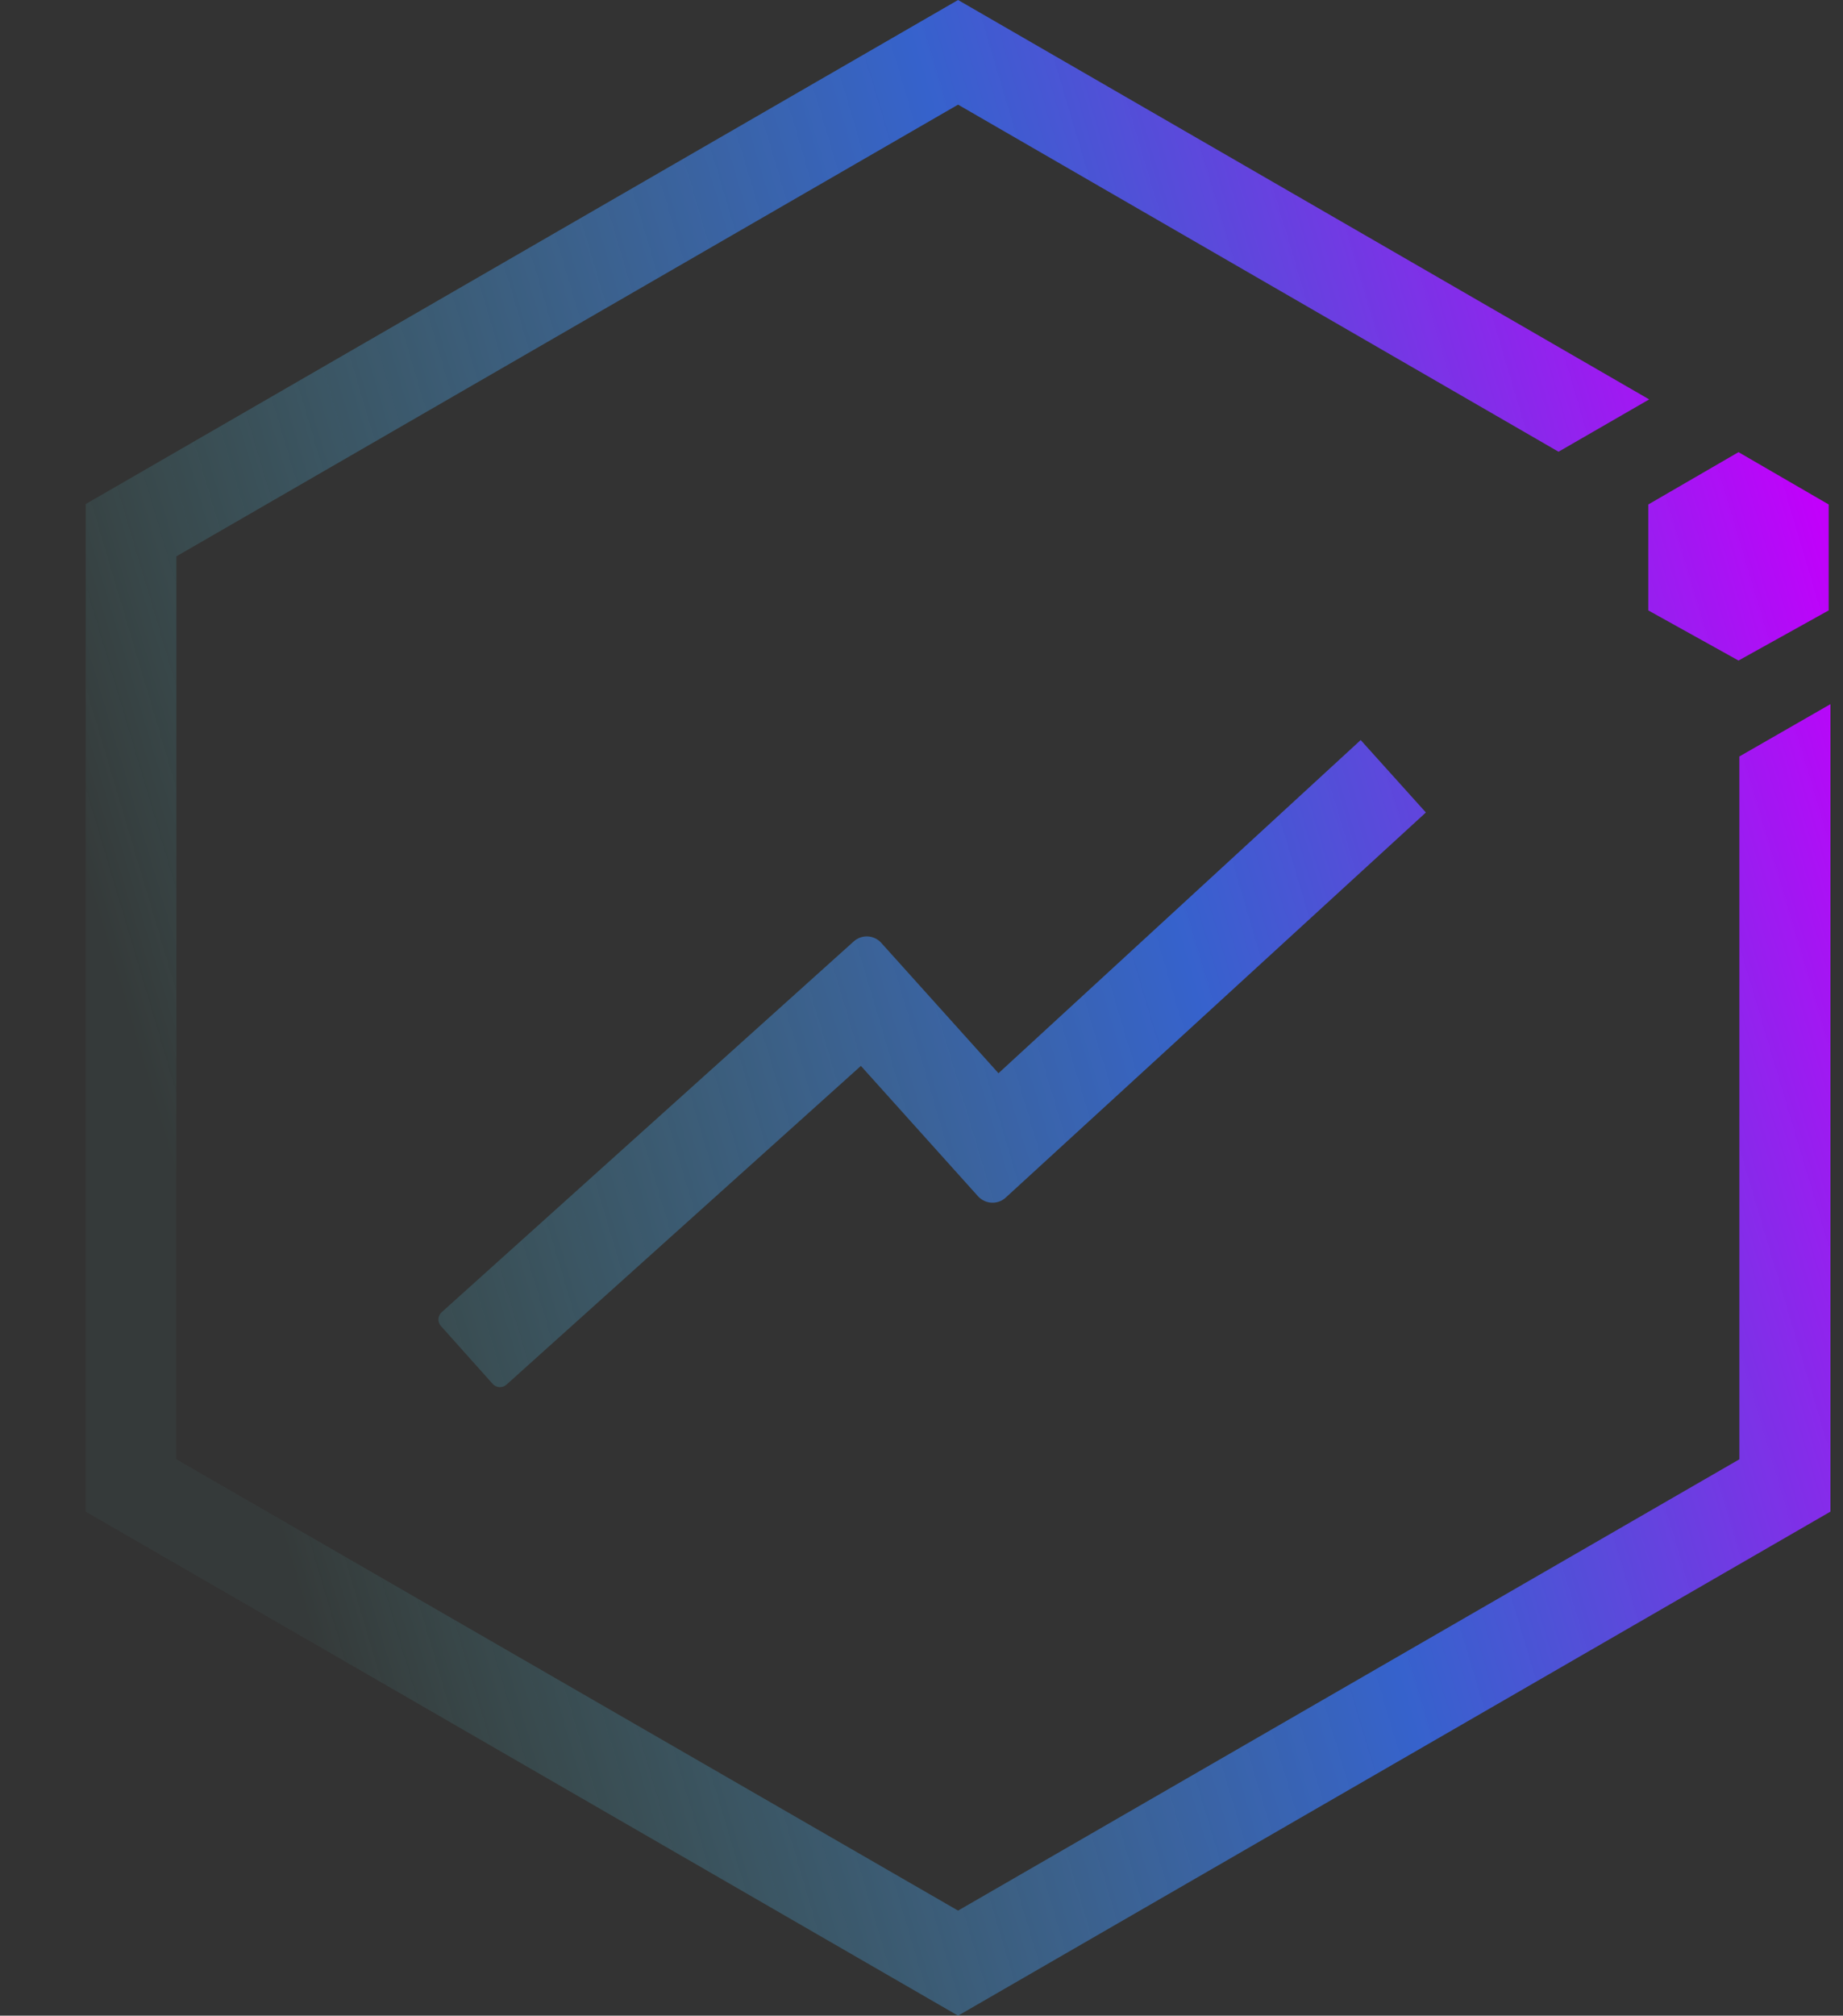 <svg width="43" height="47" xmlns="http://www.w3.org/2000/svg">
    <rect width="100%" height="100%" fill="#333333" stroke="none"/>
    <defs>
        <linearGradient y2="0.618" x2="-0.061" y1="0.25" x1="0.999" id="paint0_linear">
            <stop stop-color="#C200FB"/>
            <stop stop-opacity="0.75" stop-color="#3772FF" offset="0.375"/>
            <stop stop-opacity="0.05" stop-color="#5AC4BE" offset="0.901"/>
        </linearGradient>
    </defs>
    <g>
        <rect fill="none" id="canvas_background" height="49" width="45" y="-1" x="-1"/>
    </g>
    <g>
        <path id="svg_1" fill="#F1F1F2" d="m117.026,354l0,-11.636l6.978,0l0,1.25l-5.569,0l0,3.931l5.046,0l0,1.25l-5.046,0l0,5.205l-1.409,0zm9.209,0l0,-8.727l1.341,0l0,8.727l-1.341,0zm0.682,-10.182c-0.261,0 -0.487,-0.089 -0.676,-0.267c-0.186,-0.178 -0.279,-0.392 -0.279,-0.642c0,-0.25 0.093,-0.464 0.279,-0.642c0.189,-0.178 0.415,-0.267 0.676,-0.267c0.261,0 0.485,0.089 0.67,0.267c0.19,0.178 0.284,0.392 0.284,0.642c0,0.25 -0.094,0.464 -0.284,0.642c-0.185,0.178 -0.409,0.267 -0.67,0.267zm3.115,10.182l0,-8.727l1.295,0l0,1.318l0.091,0c0.159,-0.432 0.447,-0.782 0.864,-1.051c0.417,-0.269 0.886,-0.404 1.409,-0.404c0.099,0 0.222,0.002 0.369,0.006c0.148,0.004 0.26,0.01 0.336,0.017l0,1.364c-0.046,-0.012 -0.15,-0.029 -0.313,-0.051c-0.159,-0.027 -0.328,-0.04 -0.506,-0.04c-0.424,0 -0.803,0.089 -1.136,0.267c-0.329,0.174 -0.591,0.417 -0.784,0.727c-0.189,0.307 -0.284,0.657 -0.284,1.051l0,5.523l-1.341,0zm12.135,-6.773l-1.205,0.341c-0.075,-0.201 -0.187,-0.396 -0.335,-0.585c-0.144,-0.193 -0.341,-0.352 -0.591,-0.477c-0.25,-0.125 -0.57,-0.188 -0.96,-0.188c-0.534,0 -0.979,0.123 -1.335,0.37c-0.353,0.242 -0.529,0.551 -0.529,0.926c0,0.333 0.122,0.596 0.364,0.789c0.242,0.194 0.621,0.355 1.136,0.483l1.296,0.319c0.78,0.189 1.362,0.479 1.744,0.869c0.383,0.386 0.574,0.884 0.574,1.494c0,0.5 -0.144,0.947 -0.432,1.341c-0.284,0.394 -0.682,0.705 -1.193,0.932c-0.511,0.227 -1.106,0.341 -1.784,0.341c-0.89,0 -1.627,-0.193 -2.21,-0.58c-0.584,-0.386 -0.953,-0.95 -1.108,-1.693l1.272,-0.318c0.122,0.47 0.351,0.822 0.688,1.057c0.341,0.235 0.786,0.352 1.335,0.352c0.625,0 1.121,-0.133 1.489,-0.398c0.371,-0.269 0.557,-0.591 0.557,-0.966c0,-0.303 -0.106,-0.556 -0.319,-0.761c-0.212,-0.208 -0.537,-0.364 -0.977,-0.466l-1.454,-0.341c-0.8,-0.189 -1.387,-0.483 -1.762,-0.88c-0.371,-0.402 -0.557,-0.904 -0.557,-1.506c0,-0.493 0.139,-0.928 0.415,-1.307c0.281,-0.379 0.661,-0.676 1.142,-0.892c0.485,-0.216 1.034,-0.324 1.648,-0.324c0.864,0 1.542,0.189 2.034,0.568c0.496,0.379 0.849,0.879 1.057,1.5zm5.973,-1.954l0,1.136l-4.523,0l0,-1.136l4.523,0zm-3.205,-2.091l1.341,0l0,8.318c0,0.379 0.055,0.663 0.165,0.852c0.114,0.186 0.258,0.311 0.432,0.375c0.178,0.061 0.365,0.091 0.562,0.091c0.148,0 0.269,-0.007 0.364,-0.023c0.095,-0.018 0.17,-0.034 0.227,-0.045l0.273,1.205c-0.091,0.034 -0.218,0.068 -0.381,0.102c-0.163,0.038 -0.369,0.057 -0.619,0.057c-0.379,0 -0.75,-0.082 -1.114,-0.245c-0.359,-0.163 -0.659,-0.411 -0.897,-0.744c-0.235,-0.333 -0.353,-0.754 -0.353,-1.261l0,-8.682zm13.517,2.091l0,1.136l-4.522,0l0,-1.136l4.522,0zm-3.204,-2.091l1.341,0l0,8.318c0,0.379 0.055,0.663 0.165,0.852c0.113,0.186 0.257,0.311 0.431,0.375c0.178,0.061 0.366,0.091 0.563,0.091c0.148,0 0.269,-0.007 0.364,-0.023c0.094,-0.018 0.17,-0.034 0.227,-0.045l0.273,1.205c-0.091,0.034 -0.218,0.068 -0.381,0.102c-0.163,0.038 -0.369,0.057 -0.619,0.057c-0.379,0 -0.75,-0.082 -1.114,-0.245c-0.36,-0.163 -0.659,-0.411 -0.898,-0.744c-0.235,-0.333 -0.352,-0.754 -0.352,-1.261l0,-8.682zm5.221,10.818l0,-8.727l1.341,0l0,8.727l-1.341,0zm0.682,-10.182c-0.261,0 -0.486,-0.089 -0.676,-0.267c-0.185,-0.178 -0.278,-0.392 -0.278,-0.642c0,-0.25 0.093,-0.464 0.278,-0.642c0.19,-0.178 0.415,-0.267 0.676,-0.267c0.262,0 0.485,0.089 0.671,0.267c0.189,0.178 0.284,0.392 0.284,0.642c0,0.25 -0.095,0.464 -0.284,0.642c-0.186,0.178 -0.409,0.267 -0.671,0.267zm3.115,10.182l0,-8.727l1.296,0l0,1.363l0.113,0c0.182,-0.466 0.476,-0.827 0.881,-1.085c0.405,-0.261 0.892,-0.392 1.46,-0.392c0.576,0 1.055,0.131 1.438,0.392c0.386,0.258 0.687,0.619 0.903,1.085l0.091,0c0.224,-0.45 0.559,-0.808 1.006,-1.074c0.447,-0.268 0.983,-0.403 1.608,-0.403c0.78,0 1.418,0.244 1.915,0.733c0.496,0.485 0.744,1.241 0.744,2.267l0,5.841l-1.341,0l0,-5.841c0,-0.644 -0.176,-1.104 -0.528,-1.381c-0.353,-0.276 -0.767,-0.414 -1.245,-0.414c-0.613,0 -1.089,0.185 -1.426,0.556c-0.337,0.368 -0.506,0.834 -0.506,1.398l0,5.682l-1.363,0l0,-5.977c0,-0.496 -0.161,-0.896 -0.483,-1.199c-0.322,-0.307 -0.737,-0.46 -1.244,-0.46c-0.349,0 -0.675,0.092 -0.978,0.278c-0.299,0.186 -0.541,0.443 -0.727,0.773c-0.182,0.326 -0.273,0.702 -0.273,1.13l0,5.455l-1.341,0zm17.566,0.182c-0.841,0 -1.567,-0.186 -2.176,-0.557c-0.607,-0.375 -1.074,-0.898 -1.404,-1.568c-0.326,-0.674 -0.489,-1.459 -0.489,-2.352c0,-0.894 0.163,-1.682 0.489,-2.364c0.33,-0.686 0.788,-1.22 1.375,-1.602c0.591,-0.387 1.28,-0.58 2.068,-0.58c0.455,0 0.904,0.076 1.347,0.227c0.443,0.152 0.846,0.398 1.21,0.739c0.364,0.337 0.654,0.784 0.869,1.341c0.216,0.557 0.324,1.242 0.324,2.057l0,0.568l-6.727,0l0,-1.159l5.364,0c0,-0.493 -0.099,-0.932 -0.296,-1.318c-0.193,-0.387 -0.469,-0.692 -0.829,-0.915c-0.356,-0.224 -0.777,-0.335 -1.262,-0.335c-0.534,0 -0.996,0.132 -1.386,0.397c-0.386,0.262 -0.684,0.603 -0.892,1.023c-0.208,0.421 -0.313,0.871 -0.313,1.352l0,0.773c0,0.659 0.114,1.218 0.341,1.676c0.231,0.455 0.551,0.801 0.961,1.04c0.409,0.235 0.884,0.352 1.426,0.352c0.352,0 0.67,-0.049 0.954,-0.147c0.288,-0.103 0.536,-0.254 0.745,-0.455c0.208,-0.205 0.369,-0.458 0.482,-0.761l1.296,0.363c-0.136,0.44 -0.366,0.826 -0.688,1.159c-0.322,0.33 -0.719,0.587 -1.193,0.773c-0.473,0.182 -1.005,0.273 -1.596,0.273zm13.949,-8.909l0,1.136l-4.523,0l0,-1.136l4.523,0zm-3.205,-2.091l1.341,0l0,8.318c0,0.379 0.055,0.663 0.165,0.852c0.113,0.186 0.257,0.311 0.431,0.375c0.179,0.061 0.366,0.091 0.563,0.091c0.148,0 0.269,-0.007 0.364,-0.023c0.094,-0.018 0.17,-0.034 0.227,-0.045l0.273,1.205c-0.091,0.034 -0.218,0.068 -0.381,0.102c-0.163,0.038 -0.369,0.057 -0.619,0.057c-0.379,0 -0.75,-0.082 -1.114,-0.245c-0.36,-0.163 -0.659,-0.411 -0.898,-0.744c-0.235,-0.333 -0.352,-0.754 -0.352,-1.261l0,-8.682zm5.222,10.818l0,-8.727l1.295,0l0,1.318l0.091,0c0.159,-0.432 0.447,-0.782 0.864,-1.051c0.416,-0.269 0.886,-0.404 1.409,-0.404c0.098,0 0.221,0.002 0.369,0.006c0.148,0.004 0.259,0.01 0.335,0.017l0,1.364c-0.045,-0.012 -0.149,-0.029 -0.312,-0.051c-0.159,-0.027 -0.328,-0.04 -0.506,-0.04c-0.424,0 -0.803,0.089 -1.136,0.267c-0.33,0.174 -0.591,0.417 -0.784,0.727c-0.19,0.307 -0.285,0.657 -0.285,1.051l0,5.523l-1.34,0zm8.521,0.205c-0.553,0 -1.055,-0.105 -1.506,-0.313c-0.451,-0.212 -0.809,-0.517 -1.074,-0.915c-0.265,-0.401 -0.397,-0.886 -0.397,-1.454c0,-0.5 0.098,-0.906 0.295,-1.216c0.197,-0.315 0.46,-0.561 0.79,-0.739c0.329,-0.178 0.693,-0.31 1.091,-0.398c0.401,-0.09 0.805,-0.162 1.21,-0.215c0.53,-0.069 0.96,-0.12 1.29,-0.154c0.333,-0.038 0.576,-0.1 0.727,-0.187c0.155,-0.087 0.233,-0.239 0.233,-0.455l0,-0.045c0,-0.561 -0.153,-0.997 -0.46,-1.307c-0.303,-0.311 -0.764,-0.466 -1.381,-0.466c-0.64,0 -1.142,0.14 -1.506,0.42c-0.363,0.281 -0.619,0.58 -0.767,0.898l-1.272,-0.454c0.227,-0.531 0.53,-0.944 0.909,-1.239c0.382,-0.299 0.799,-0.508 1.25,-0.625c0.454,-0.121 0.901,-0.182 1.341,-0.182c0.28,0 0.602,0.034 0.966,0.102c0.367,0.065 0.721,0.199 1.062,0.404c0.345,0.204 0.631,0.513 0.858,0.926c0.227,0.413 0.341,0.966 0.341,1.659l0,5.75l-1.341,0l0,-1.182l-0.068,0c-0.091,0.19 -0.243,0.392 -0.455,0.608c-0.212,0.216 -0.494,0.4 -0.846,0.551c-0.353,0.152 -0.783,0.228 -1.29,0.228zm0.204,-1.205c0.531,0 0.978,-0.104 1.341,-0.312c0.368,-0.209 0.644,-0.478 0.83,-0.807c0.189,-0.33 0.284,-0.676 0.284,-1.04l0,-1.227c-0.057,0.068 -0.182,0.13 -0.375,0.187c-0.189,0.053 -0.409,0.101 -0.659,0.142c-0.246,0.038 -0.487,0.072 -0.722,0.102c-0.231,0.027 -0.418,0.05 -0.562,0.069c-0.349,0.045 -0.674,0.119 -0.977,0.221c-0.3,0.099 -0.542,0.248 -0.728,0.449c-0.182,0.197 -0.272,0.466 -0.272,0.807c0,0.466 0.172,0.818 0.517,1.057c0.348,0.235 0.789,0.352 1.323,0.352zm9.539,1.182c-0.727,0 -1.37,-0.184 -1.926,-0.551c-0.557,-0.372 -0.993,-0.894 -1.307,-1.569c-0.315,-0.678 -0.472,-1.479 -0.472,-2.403c0,-0.917 0.157,-1.712 0.472,-2.386c0.314,-0.675 0.752,-1.195 1.312,-1.563c0.561,-0.367 1.209,-0.551 1.944,-0.551c0.568,0 1.017,0.095 1.346,0.284c0.333,0.186 0.587,0.398 0.761,0.637c0.179,0.234 0.317,0.428 0.415,0.579l0.114,0l0,-4.295l1.341,0l0,11.636l-1.296,0l0,-1.341l-0.159,0c-0.098,0.159 -0.238,0.36 -0.42,0.602c-0.182,0.239 -0.441,0.453 -0.779,0.642c-0.337,0.186 -0.786,0.279 -1.346,0.279zm0.182,-1.205c0.537,0 0.992,-0.14 1.363,-0.42c0.371,-0.284 0.654,-0.676 0.847,-1.176c0.193,-0.504 0.29,-1.086 0.29,-1.745c0,-0.651 -0.095,-1.221 -0.284,-1.71c-0.19,-0.492 -0.47,-0.875 -0.841,-1.148c-0.372,-0.276 -0.83,-0.414 -1.375,-0.414c-0.569,0 -1.042,0.145 -1.421,0.437c-0.375,0.288 -0.657,0.68 -0.846,1.176c-0.186,0.493 -0.279,1.046 -0.279,1.659c0,0.622 0.095,1.186 0.284,1.694c0.193,0.503 0.478,0.905 0.853,1.204c0.378,0.296 0.848,0.443 1.409,0.443zm6.46,1.023l0,-8.727l1.341,0l0,8.727l-1.341,0zm0.682,-10.182c-0.262,0 -0.487,-0.089 -0.676,-0.267c-0.186,-0.178 -0.279,-0.392 -0.279,-0.642c0,-0.25 0.093,-0.464 0.279,-0.642c0.189,-0.178 0.414,-0.267 0.676,-0.267c0.261,0 0.485,0.089 0.67,0.267c0.19,0.178 0.284,0.392 0.284,0.642c0,0.25 -0.094,0.464 -0.284,0.642c-0.185,0.178 -0.409,0.267 -0.67,0.267zm4.456,4.932l0,5.25l-1.341,0l0,-8.727l1.295,0l0,1.363l0.114,0c0.204,-0.443 0.515,-0.799 0.932,-1.068c0.416,-0.273 0.954,-0.409 1.613,-0.409c0.591,0 1.108,0.121 1.551,0.364c0.444,0.238 0.788,0.602 1.034,1.091c0.247,0.484 0.37,1.098 0.37,1.841l0,5.545l-1.341,0l0,-5.455c0,-0.685 -0.178,-1.219 -0.534,-1.602c-0.356,-0.386 -0.845,-0.579 -1.466,-0.579c-0.428,0 -0.811,0.092 -1.148,0.278c-0.333,0.186 -0.596,0.456 -0.79,0.813c-0.193,0.356 -0.289,0.787 -0.289,1.295zm11.541,8.705c-0.648,0 -1.205,-0.084 -1.671,-0.25c-0.466,-0.163 -0.854,-0.379 -1.164,-0.648c-0.307,-0.265 -0.552,-0.549 -0.733,-0.852l1.068,-0.75c0.121,0.159 0.274,0.34 0.46,0.545c0.186,0.208 0.439,0.388 0.761,0.54c0.326,0.155 0.752,0.233 1.279,0.233c0.704,0 1.286,-0.171 1.744,-0.512c0.458,-0.341 0.688,-0.875 0.688,-1.602l0,-1.773l-0.114,0c-0.098,0.159 -0.239,0.356 -0.42,0.591c-0.178,0.231 -0.436,0.438 -0.773,0.62c-0.334,0.178 -0.784,0.267 -1.352,0.267c-0.705,0 -1.338,-0.167 -1.898,-0.5c-0.557,-0.334 -0.998,-0.819 -1.324,-1.455c-0.322,-0.636 -0.483,-1.409 -0.483,-2.318c0,-0.894 0.157,-1.672 0.472,-2.335c0.314,-0.667 0.751,-1.182 1.312,-1.546c0.561,-0.367 1.208,-0.551 1.943,-0.551c0.568,0 1.019,0.095 1.353,0.284c0.337,0.186 0.594,0.398 0.772,0.637c0.182,0.234 0.322,0.428 0.421,0.579l0.136,0l0,-1.386l1.296,0l0,8.977c0,0.75 -0.171,1.36 -0.512,1.83c-0.337,0.473 -0.791,0.82 -1.363,1.039c-0.569,0.224 -1.201,0.336 -1.898,0.336zm-0.046,-4.796c0.538,0 0.993,-0.123 1.364,-0.369c0.371,-0.246 0.653,-0.601 0.847,-1.063c0.193,-0.462 0.289,-1.015 0.289,-1.659c0,-0.629 -0.094,-1.184 -0.284,-1.665c-0.189,-0.481 -0.469,-0.858 -0.841,-1.13c-0.371,-0.273 -0.829,-0.409 -1.375,-0.409c-0.568,0 -1.041,0.144 -1.42,0.431c-0.375,0.288 -0.657,0.675 -0.847,1.16c-0.185,0.484 -0.278,1.022 -0.278,1.613c0,0.606 0.095,1.142 0.284,1.608c0.193,0.462 0.477,0.826 0.852,1.091c0.379,0.261 0.849,0.392 1.409,0.392zm-103.603,21.523c-0.788,0 -1.48,-0.188 -2.074,-0.563c-0.591,-0.375 -1.053,-0.899 -1.387,-1.574c-0.329,-0.674 -0.494,-1.462 -0.494,-2.363c0,-0.909 0.165,-1.703 0.494,-2.381c0.334,-0.678 0.796,-1.204 1.387,-1.579c0.594,-0.375 1.286,-0.563 2.074,-0.563c0.788,0 1.477,0.188 2.068,0.563c0.595,0.375 1.057,0.901 1.386,1.579c0.334,0.678 0.5,1.472 0.5,2.381c0,0.901 -0.166,1.689 -0.5,2.363c-0.329,0.675 -0.791,1.199 -1.386,1.574c-0.591,0.375 -1.28,0.563 -2.068,0.563zm0,-1.205c0.598,0 1.091,-0.153 1.477,-0.46c0.386,-0.307 0.672,-0.71 0.858,-1.21c0.185,-0.5 0.278,-1.042 0.278,-1.625c0,-0.584 -0.093,-1.127 -0.278,-1.631c-0.186,-0.504 -0.472,-0.911 -0.858,-1.221c-0.386,-0.311 -0.879,-0.466 -1.477,-0.466c-0.599,0 -1.091,0.155 -1.478,0.466c-0.386,0.31 -0.672,0.717 -0.858,1.221c-0.185,0.504 -0.278,1.047 -0.278,1.631c0,0.583 0.093,1.125 0.278,1.625c0.186,0.5 0.472,0.903 0.858,1.21c0.387,0.307 0.879,0.46 1.478,0.46zm7.342,-4.227l0,5.25l-1.341,0l0,-8.727l1.296,0l0,1.363l0.113,0c0.205,-0.443 0.515,-0.799 0.932,-1.068c0.417,-0.273 0.955,-0.409 1.614,-0.409c0.591,0 1.108,0.121 1.551,0.364c0.443,0.238 0.788,0.602 1.034,1.091c0.246,0.484 0.369,1.098 0.369,1.841l0,5.545l-1.341,0l0,-5.455c0,-0.685 -0.178,-1.219 -0.534,-1.602c-0.356,-0.386 -0.845,-0.579 -1.466,-0.579c-0.428,0 -0.81,0.092 -1.147,0.278c-0.334,0.186 -0.597,0.456 -0.79,0.813c-0.193,0.356 -0.29,0.787 -0.29,1.295zm12.439,5.25l0,-11.636l4.364,0c0.893,0 1.643,0.155 2.25,0.466c0.609,0.31 1.07,0.746 1.38,1.306c0.315,0.557 0.472,1.207 0.472,1.949c0,0.746 -0.159,1.394 -0.477,1.943c-0.315,0.546 -0.779,0.968 -1.392,1.267c-0.614,0.296 -1.368,0.444 -2.262,0.444l-3.108,0l0,-1.75l2.824,0c0.523,0 0.951,-0.072 1.284,-0.216c0.333,-0.148 0.58,-0.362 0.739,-0.642c0.163,-0.284 0.244,-0.633 0.244,-1.046c0,-0.413 -0.081,-0.765 -0.244,-1.057c-0.163,-0.295 -0.411,-0.519 -0.745,-0.67c-0.333,-0.155 -0.763,-0.233 -1.289,-0.233l-1.932,0l0,9.875l-2.108,0zm6.011,-5.273l2.881,5.273l-2.352,0l-2.83,-5.273l2.301,0zm6.816,5.449c-0.553,0 -1.052,-0.098 -1.495,-0.295c-0.439,-0.201 -0.788,-0.497 -1.045,-0.887c-0.254,-0.39 -0.381,-0.871 -0.381,-1.443c0,-0.492 0.091,-0.899 0.273,-1.221c0.182,-0.322 0.43,-0.58 0.744,-0.773c0.315,-0.193 0.669,-0.339 1.063,-0.438c0.397,-0.102 0.808,-0.176 1.233,-0.221c0.511,-0.053 0.926,-0.101 1.244,-0.142c0.318,-0.046 0.549,-0.114 0.693,-0.205c0.148,-0.095 0.222,-0.24 0.222,-0.437l0,-0.034c0,-0.428 -0.127,-0.76 -0.381,-0.995c-0.254,-0.235 -0.619,-0.352 -1.097,-0.352c-0.503,0 -0.903,0.11 -1.198,0.329c-0.292,0.22 -0.489,0.48 -0.591,0.779l-1.921,-0.273c0.152,-0.53 0.402,-0.973 0.75,-1.329c0.349,-0.36 0.775,-0.629 1.279,-0.807c0.503,-0.182 1.06,-0.273 1.67,-0.273c0.421,0 0.839,0.049 1.256,0.148c0.416,0.098 0.797,0.261 1.142,0.488c0.345,0.224 0.621,0.529 0.829,0.915c0.213,0.387 0.319,0.87 0.319,1.449l0,5.841l-1.978,0l0,-1.199l-0.068,0c-0.125,0.243 -0.301,0.47 -0.528,0.682c-0.224,0.208 -0.506,0.377 -0.847,0.506c-0.337,0.125 -0.733,0.187 -1.187,0.187zm0.534,-1.511c0.413,0 0.771,-0.082 1.074,-0.245c0.303,-0.166 0.536,-0.386 0.698,-0.659c0.167,-0.272 0.25,-0.57 0.25,-0.892l0,-1.028c-0.064,0.053 -0.174,0.102 -0.329,0.148c-0.152,0.045 -0.322,0.085 -0.511,0.119c-0.19,0.034 -0.377,0.064 -0.563,0.091c-0.186,0.026 -0.347,0.049 -0.483,0.068c-0.307,0.042 -0.581,0.11 -0.824,0.205c-0.242,0.094 -0.434,0.227 -0.574,0.397c-0.14,0.167 -0.21,0.383 -0.21,0.648c0,0.379 0.138,0.665 0.415,0.858c0.276,0.193 0.629,0.29 1.057,0.29zm7.108,4.591c-0.281,0 -0.54,-0.023 -0.779,-0.068c-0.235,-0.042 -0.422,-0.093 -0.562,-0.154l0.477,-1.596c0.447,0.128 0.822,0.149 1.125,0.062c0.307,-0.083 0.559,-0.366 0.756,-0.847l0.176,-0.471l-3.165,-8.909l2.182,0l2.011,6.591l0.091,0l2.017,-6.591l2.199,0.011l-3.506,9.773c-0.162,0.454 -0.378,0.846 -0.647,1.176c-0.269,0.329 -0.599,0.581 -0.989,0.756c-0.386,0.178 -0.848,0.267 -1.386,0.267zm10.897,-3.103c-0.685,0 -1.299,-0.176 -1.841,-0.528c-0.541,-0.352 -0.969,-0.864 -1.284,-1.534c-0.314,-0.671 -0.471,-1.485 -0.471,-2.443c0,-0.97 0.159,-1.788 0.477,-2.455c0.322,-0.67 0.756,-1.176 1.301,-1.517c0.546,-0.345 1.154,-0.517 1.824,-0.517c0.511,0 0.932,0.087 1.261,0.261c0.33,0.171 0.591,0.377 0.785,0.62c0.193,0.238 0.342,0.464 0.448,0.676l0.086,0l0,-4.352l2.062,0l0,11.636l-2.023,0l0,-1.375l-0.125,0c-0.106,0.212 -0.259,0.437 -0.46,0.676c-0.201,0.235 -0.466,0.436 -0.795,0.602c-0.33,0.167 -0.745,0.25 -1.245,0.25zm0.574,-1.687c0.436,0 0.807,-0.118 1.114,-0.352c0.307,-0.239 0.54,-0.57 0.699,-0.995c0.159,-0.424 0.238,-0.918 0.238,-1.483c0,-0.564 -0.079,-1.055 -0.238,-1.471c-0.156,-0.417 -0.387,-0.741 -0.693,-0.972c-0.303,-0.231 -0.677,-0.346 -1.12,-0.346c-0.458,0 -0.841,0.119 -1.147,0.358c-0.307,0.238 -0.538,0.568 -0.694,0.988c-0.155,0.421 -0.233,0.902 -0.233,1.443c0,0.546 0.078,1.033 0.233,1.461c0.159,0.424 0.392,0.759 0.699,1.005c0.311,0.243 0.691,0.364 1.142,0.364zm6.266,1.534l0,-8.727l2.057,0l0,8.727l-2.057,0zm1.034,-9.966c-0.33,0 -0.612,-0.108 -0.847,-0.324c-0.231,-0.219 -0.346,-0.483 -0.346,-0.79c0,-0.31 0.117,-0.573 0.352,-0.789c0.235,-0.22 0.515,-0.33 0.841,-0.33c0.326,0 0.604,0.11 0.835,0.33c0.235,0.216 0.352,0.479 0.352,0.789c0,0.307 -0.117,0.571 -0.352,0.79c-0.231,0.216 -0.509,0.324 -0.835,0.324zm8.7,6.296l0,-5.057l2.057,0l0,8.727l-1.994,0l0,-1.551l-0.091,0c-0.197,0.488 -0.521,0.888 -0.972,1.199c-0.447,0.31 -0.998,0.466 -1.653,0.466c-0.572,0 -1.078,-0.127 -1.517,-0.381c-0.436,-0.258 -0.777,-0.631 -1.023,-1.119c-0.246,-0.493 -0.369,-1.087 -0.369,-1.784l0,-5.557l2.057,0l0,5.238c0,0.553 0.151,0.993 0.454,1.319c0.303,0.325 0.701,0.488 1.193,0.488c0.303,0 0.597,-0.074 0.881,-0.221c0.284,-0.148 0.517,-0.368 0.699,-0.659c0.185,-0.296 0.278,-0.665 0.278,-1.108zm4.172,3.67l0,-8.727l1.966,0l0,1.483l0.102,0c0.182,-0.5 0.483,-0.89 0.904,-1.171c0.42,-0.284 0.922,-0.426 1.505,-0.426c0.591,0 1.089,0.144 1.495,0.432c0.409,0.284 0.697,0.672 0.863,1.165l0.091,0c0.193,-0.485 0.519,-0.872 0.978,-1.159c0.462,-0.292 1.009,-0.438 1.642,-0.438c0.803,0 1.458,0.254 1.965,0.761c0.508,0.508 0.762,1.249 0.762,2.222l0,5.858l-2.063,0l0,-5.54c0,-0.541 -0.144,-0.937 -0.431,-1.187c-0.288,-0.254 -0.641,-0.381 -1.057,-0.381c-0.496,0 -0.885,0.155 -1.165,0.466c-0.277,0.307 -0.415,0.706 -0.415,1.199l0,5.443l-2.017,0l0,-5.625c0,-0.451 -0.136,-0.811 -0.409,-1.08c-0.269,-0.268 -0.621,-0.403 -1.057,-0.403c-0.295,0 -0.564,0.076 -0.807,0.227c-0.242,0.148 -0.435,0.358 -0.579,0.631c-0.144,0.269 -0.216,0.583 -0.216,0.943l0,5.307l-2.057,0zm16.28,-3.273l0,-0.068c0.008,-0.723 0.083,-1.299 0.227,-1.727c0.144,-0.428 0.349,-0.775 0.614,-1.04c0.265,-0.265 0.583,-0.509 0.954,-0.733c0.224,-0.136 0.425,-0.297 0.603,-0.483c0.178,-0.189 0.318,-0.407 0.42,-0.653c0.106,-0.246 0.159,-0.519 0.159,-0.818c0,-0.372 -0.087,-0.694 -0.261,-0.966c-0.174,-0.273 -0.407,-0.483 -0.699,-0.631c-0.292,-0.148 -0.616,-0.222 -0.972,-0.222c-0.31,0 -0.609,0.065 -0.897,0.194c-0.288,0.128 -0.529,0.331 -0.722,0.608c-0.193,0.276 -0.305,0.638 -0.335,1.085l-1.432,0c0.03,-0.644 0.197,-1.195 0.5,-1.654c0.307,-0.458 0.71,-0.808 1.21,-1.051c0.504,-0.242 1.063,-0.363 1.676,-0.363c0.667,0 1.247,0.132 1.739,0.397c0.496,0.265 0.879,0.629 1.148,1.091c0.273,0.462 0.409,0.989 0.409,1.58c0,0.416 -0.065,0.793 -0.193,1.13c-0.125,0.338 -0.307,0.639 -0.546,0.904c-0.235,0.265 -0.519,0.5 -0.852,0.704c-0.333,0.209 -0.6,0.428 -0.801,0.659c-0.201,0.228 -0.347,0.499 -0.438,0.813c-0.091,0.314 -0.14,0.706 -0.147,1.176l0,0.068l-1.364,0zm0.727,3.364c-0.28,0 -0.521,-0.1 -0.721,-0.301c-0.201,-0.201 -0.301,-0.442 -0.301,-0.722c0,-0.28 0.1,-0.521 0.301,-0.721c0.2,-0.201 0.441,-0.302 0.721,-0.302c0.281,0 0.521,0.101 0.722,0.302c0.201,0.2 0.301,0.441 0.301,0.721c0,0.186 -0.047,0.356 -0.142,0.512c-0.091,0.155 -0.214,0.28 -0.369,0.375c-0.152,0.09 -0.322,0.136 -0.512,0.136z" opacity="0.75"/>
        <path id="svg_2" fill="url(#paint0_linear)" d="m40.582,34.027l0,-16.388l2.125,-1.22l0,18.828l-20.354,11.753l-20.353,-11.753l0,-23.494l20.353,-11.753l16.125,9.313l-2.115,1.22l-14.01,-8.093l-18.238,10.533l0,21.054l18.238,10.523l18.229,-10.523zm-0.02,-18.625l-2.105,-1.169l0,-2.47l2.105,-1.22l2.104,1.22l0,2.47l-2.104,1.169zm-8.815,1.854l-8.451,7.769l-2.735,-3.04c-0.17,-0.188 -0.457,-0.2 -0.642,-0.034l-9.615,8.647c-0.045,0.041 -0.072,0.097 -0.075,0.157c-0.003,0.06 0.018,0.119 0.058,0.164l1.209,1.351c0.083,0.092 0.228,0.1 0.32,0.017l8.27,-7.433l2.733,3.04c0.17,0.186 0.456,0.201 0.642,0.034l9.807,-8.983l-1.521,-1.689z" clip-rule="evenodd" fill-rule="evenodd"/>
        <path id="svg_3" fill="#5AC4BE" d="m127.428,399.672c-0.04,-0.372 -0.207,-0.662 -0.503,-0.869c-0.293,-0.208 -0.673,-0.312 -1.142,-0.312c-0.33,0 -0.612,0.05 -0.848,0.15c-0.236,0.099 -0.416,0.234 -0.541,0.404c-0.125,0.171 -0.189,0.366 -0.192,0.584c0,0.182 0.041,0.34 0.124,0.473c0.085,0.134 0.2,0.247 0.345,0.341c0.145,0.091 0.305,0.168 0.481,0.23c0.176,0.063 0.354,0.115 0.533,0.158l0.818,0.205c0.33,0.076 0.647,0.18 0.95,0.311c0.307,0.13 0.581,0.295 0.823,0.494c0.244,0.199 0.437,0.439 0.579,0.72c0.143,0.281 0.214,0.611 0.214,0.989c0,0.511 -0.131,0.961 -0.393,1.351c-0.261,0.386 -0.639,0.688 -1.133,0.907c-0.492,0.216 -1.087,0.324 -1.786,0.324c-0.679,0 -1.268,-0.105 -1.768,-0.315c-0.497,-0.21 -0.886,-0.517 -1.168,-0.921c-0.278,-0.403 -0.429,-0.895 -0.451,-1.474l1.555,0c0.023,0.304 0.117,0.557 0.281,0.758c0.165,0.202 0.38,0.353 0.644,0.452c0.267,0.1 0.565,0.149 0.895,0.149c0.343,0 0.645,-0.051 0.903,-0.153c0.261,-0.105 0.466,-0.25 0.614,-0.435c0.147,-0.187 0.223,-0.406 0.226,-0.656c-0.003,-0.227 -0.07,-0.415 -0.201,-0.563c-0.13,-0.15 -0.314,-0.275 -0.549,-0.375c-0.233,-0.102 -0.506,-0.193 -0.819,-0.272l-0.993,-0.256c-0.718,-0.185 -1.286,-0.464 -1.704,-0.839c-0.415,-0.378 -0.622,-0.88 -0.622,-1.505c0,-0.514 0.139,-0.964 0.417,-1.351c0.282,-0.386 0.664,-0.686 1.147,-0.899c0.483,-0.216 1.03,-0.324 1.64,-0.324c0.62,0 1.162,0.108 1.628,0.324c0.469,0.213 0.837,0.51 1.104,0.891c0.267,0.378 0.405,0.812 0.413,1.304l-1.521,0zm3.05,6.328l0,-8.727l5.676,0l0,1.325l-4.095,0l0,2.369l3.801,0l0,1.326l-3.801,0l0,2.382l4.129,0l0,1.325l-5.71,0zm7.289,0l0,-8.727l5.676,0l0,1.325l-4.095,0l0,2.369l3.801,0l0,1.326l-3.801,0l0,2.382l4.129,0l0,1.325l-5.71,0zm10.266,0l0,-8.727l1.581,0l0,3.694l4.044,0l0,-3.694l1.585,0l0,8.727l-1.585,0l0,-3.707l-4.044,0l0,3.707l-1.581,0zm16.728,-4.364c0,0.941 -0.176,1.746 -0.529,2.417c-0.349,0.667 -0.826,1.179 -1.432,1.534c-0.602,0.355 -1.285,0.532 -2.049,0.532c-0.764,0 -1.449,-0.177 -2.054,-0.532c-0.603,-0.358 -1.08,-0.871 -1.432,-1.539c-0.35,-0.67 -0.524,-1.474 -0.524,-2.412c0,-0.94 0.174,-1.744 0.524,-2.412c0.352,-0.67 0.829,-1.183 1.432,-1.538c0.605,-0.355 1.29,-0.533 2.054,-0.533c0.764,0 1.447,0.178 2.049,0.533c0.606,0.355 1.083,0.868 1.432,1.538c0.353,0.668 0.529,1.472 0.529,2.412zm-1.59,0c0,-0.662 -0.104,-1.22 -0.311,-1.674c-0.204,-0.458 -0.489,-0.803 -0.852,-1.036c-0.364,-0.236 -0.783,-0.354 -1.257,-0.354c-0.475,0 -0.894,0.118 -1.257,0.354c-0.364,0.233 -0.65,0.578 -0.857,1.036c-0.204,0.454 -0.307,1.012 -0.307,1.674c0,0.662 0.103,1.222 0.307,1.679c0.207,0.455 0.493,0.8 0.857,1.036c0.363,0.233 0.782,0.349 1.257,0.349c0.474,0 0.893,-0.116 1.257,-0.349c0.363,-0.236 0.648,-0.581 0.852,-1.036c0.207,-0.457 0.311,-1.017 0.311,-1.679zm4.698,4.364l-2.463,-8.727l1.701,0l1.572,6.413l0.081,0l1.679,-6.413l1.547,0l1.683,6.417l0.077,0l1.572,-6.417l1.7,0l-2.463,8.727l-1.559,0l-1.747,-6.124l-0.069,0l-1.751,6.124l-1.56,0zm14.803,-8.727l0,8.727l-1.581,0l0,-8.727l1.581,0zm1.329,1.325l0,-1.325l6.963,0l0,1.325l-2.698,0l0,7.402l-1.568,0l0,-7.402l-2.697,0zm13.118,7.402l-2.463,-8.727l1.701,0l1.572,6.413l0.081,0l1.679,-6.413l1.547,0l1.683,6.417l0.077,0l1.572,-6.417l1.7,0l-2.463,8.727l-1.559,0l-1.747,-6.124l-0.069,0l-1.751,6.124l-1.56,0zm17.575,-4.364c0,0.941 -0.176,1.746 -0.528,2.417c-0.35,0.667 -0.827,1.179 -1.432,1.534c-0.602,0.355 -1.285,0.532 -2.05,0.532c-0.764,0 -1.449,-0.177 -2.054,-0.532c-0.602,-0.358 -1.079,-0.871 -1.431,-1.539c-0.35,-0.67 -0.525,-1.474 -0.525,-2.412c0,-0.94 0.175,-1.744 0.525,-2.412c0.352,-0.67 0.829,-1.183 1.431,-1.538c0.605,-0.355 1.29,-0.533 2.054,-0.533c0.765,0 1.448,0.178 2.05,0.533c0.605,0.355 1.082,0.868 1.432,1.538c0.352,0.668 0.528,1.472 0.528,2.412zm-1.589,0c0,-0.662 -0.104,-1.22 -0.311,-1.674c-0.205,-0.458 -0.489,-0.803 -0.853,-1.036c-0.363,-0.236 -0.782,-0.354 -1.257,-0.354c-0.474,0 -0.893,0.118 -1.257,0.354c-0.363,0.233 -0.649,0.578 -0.856,1.036c-0.205,0.454 -0.307,1.012 -0.307,1.674c0,0.662 0.102,1.222 0.307,1.679c0.207,0.455 0.493,0.8 0.856,1.036c0.364,0.233 0.783,0.349 1.257,0.349c0.475,0 0.894,-0.116 1.257,-0.349c0.364,-0.236 0.648,-0.581 0.853,-1.036c0.207,-0.457 0.311,-1.017 0.311,-1.679zm3.084,4.364l0,-8.727l3.273,0c0.67,0 1.233,0.116 1.687,0.349c0.458,0.233 0.803,0.56 1.036,0.98c0.235,0.418 0.353,0.905 0.353,1.462c0,0.56 -0.119,1.045 -0.358,1.457c-0.235,0.409 -0.583,0.726 -1.044,0.951c-0.46,0.221 -1.025,0.332 -1.696,0.332l-2.331,0l0,-1.313l2.118,0c0.392,0 0.713,-0.054 0.963,-0.161c0.25,-0.111 0.435,-0.272 0.554,-0.482c0.122,-0.213 0.184,-0.474 0.184,-0.784c0,-0.31 -0.062,-0.574 -0.184,-0.793c-0.122,-0.221 -0.308,-0.389 -0.558,-0.503c-0.25,-0.116 -0.572,-0.174 -0.967,-0.174l-1.449,0l0,7.406l-1.581,0zm4.508,-3.955l2.161,3.955l-1.764,0l-2.122,-3.955l1.725,0zm3.297,3.955l0,-8.727l1.581,0l0,4.01l0.106,0l3.405,-4.01l1.93,0l-3.375,3.916l3.405,4.811l-1.9,0l-2.604,-3.741l-0.967,1.142l0,2.599l-1.581,0zm12.817,-6.328c-0.04,-0.372 -0.208,-0.662 -0.503,-0.869c-0.293,-0.208 -0.673,-0.312 -1.142,-0.312c-0.33,0 -0.612,0.05 -0.848,0.15c-0.236,0.099 -0.416,0.234 -0.541,0.404c-0.125,0.171 -0.189,0.366 -0.192,0.584c0,0.182 0.041,0.34 0.123,0.473c0.086,0.134 0.201,0.247 0.346,0.341c0.145,0.091 0.305,0.168 0.481,0.23c0.176,0.063 0.354,0.115 0.533,0.158l0.818,0.205c0.33,0.076 0.646,0.18 0.95,0.311c0.307,0.13 0.581,0.295 0.823,0.494c0.244,0.199 0.437,0.439 0.579,0.72c0.142,0.281 0.213,0.611 0.213,0.989c0,0.511 -0.13,0.961 -0.392,1.351c-0.261,0.386 -0.639,0.688 -1.133,0.907c-0.492,0.216 -1.087,0.324 -1.786,0.324c-0.679,0 -1.268,-0.105 -1.768,-0.315c-0.497,-0.21 -0.887,-0.517 -1.168,-0.921c-0.278,-0.403 -0.429,-0.895 -0.452,-1.474l1.556,0c0.023,0.304 0.116,0.557 0.281,0.758c0.165,0.202 0.379,0.353 0.644,0.452c0.267,0.1 0.565,0.149 0.894,0.149c0.344,0 0.645,-0.051 0.904,-0.153c0.261,-0.105 0.466,-0.25 0.614,-0.435c0.147,-0.187 0.223,-0.406 0.225,-0.656c-0.002,-0.227 -0.069,-0.415 -0.2,-0.563c-0.131,-0.15 -0.314,-0.275 -0.55,-0.375c-0.233,-0.102 -0.505,-0.193 -0.818,-0.272l-0.993,-0.256c-0.718,-0.185 -1.287,-0.464 -1.704,-0.839c-0.415,-0.378 -0.622,-0.88 -0.622,-1.505c0,-0.514 0.139,-0.964 0.417,-1.351c0.281,-0.386 0.664,-0.686 1.147,-0.899c0.482,-0.216 1.029,-0.324 1.64,-0.324c0.619,0 1.162,0.108 1.628,0.324c0.469,0.213 0.837,0.51 1.104,0.891c0.267,0.378 0.405,0.812 0.413,1.304l-1.521,0z"/>
    </g>
</svg>

